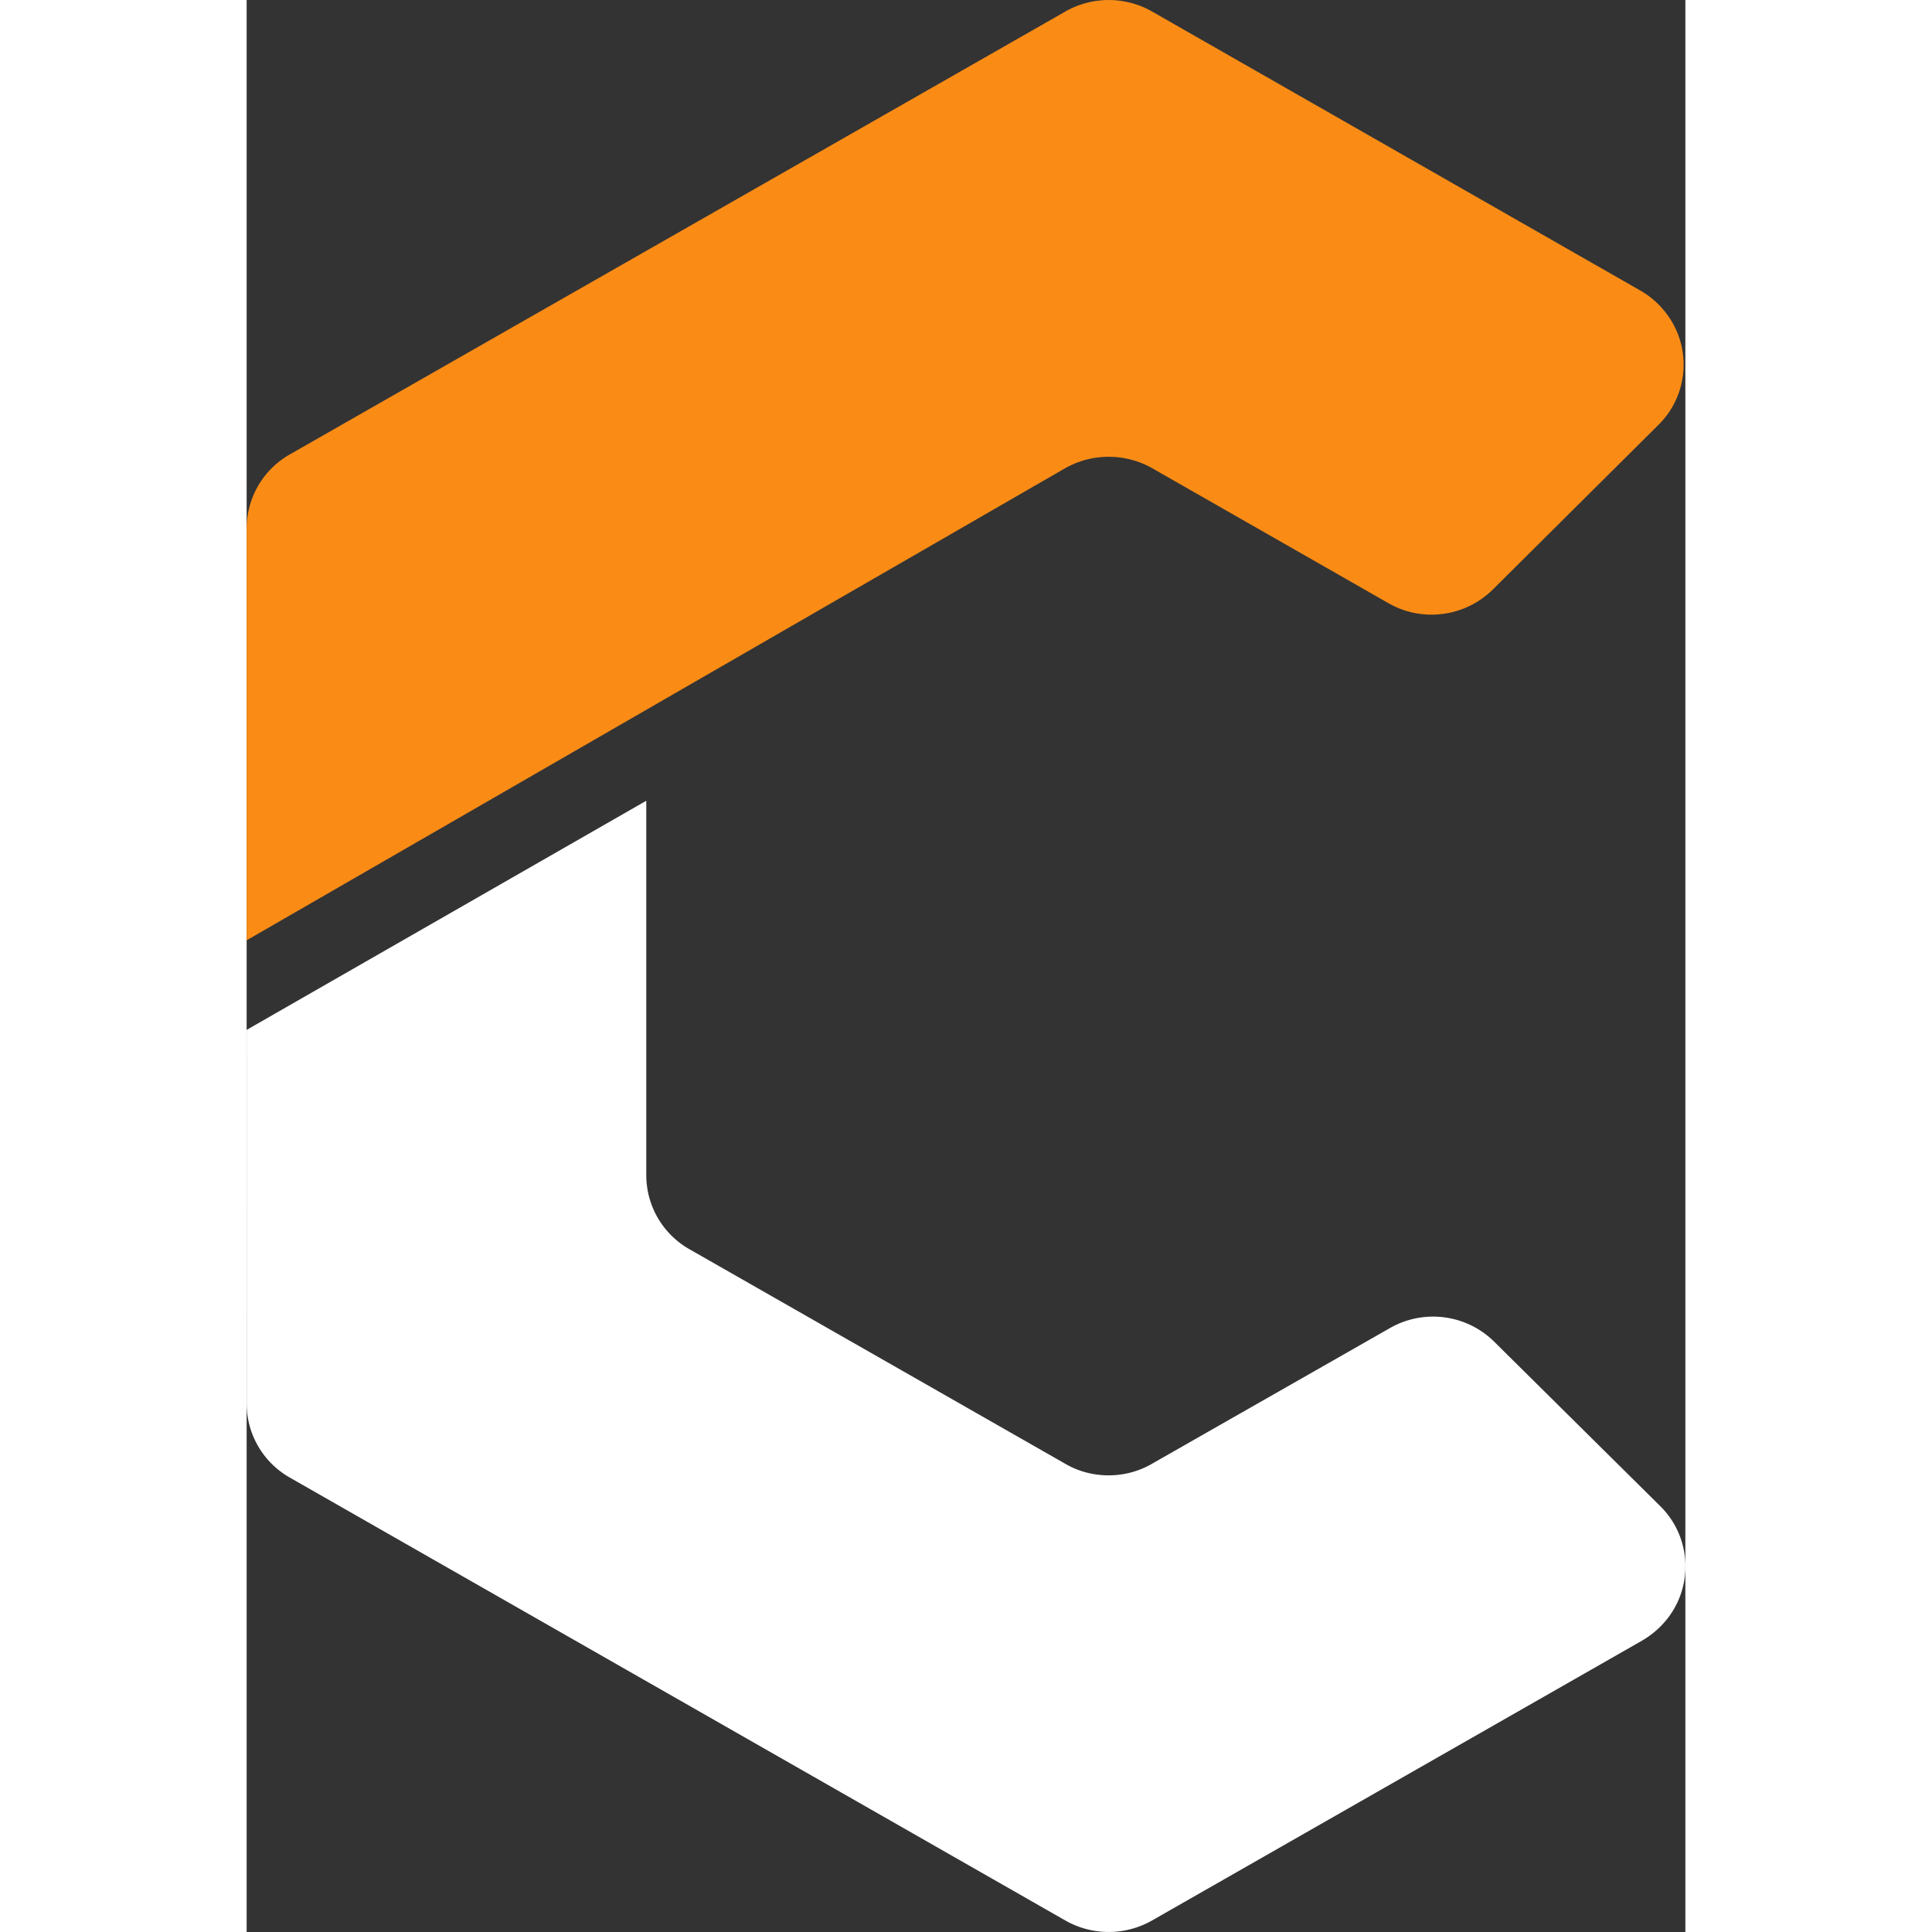 <svg xmlns="http://www.w3.org/2000/svg" width="48" height="48" viewBox="0 0 35 47"><rect x="0" y="0" width="35" height="47" fill="#333333" stroke="none"/><path d="M1.05 11.055L19.923.277a2.129 2.129 0 0 1 2.098 0l11.882 6.79c.278.16.516.378.696.644a2.057 2.057 0 0 1-.25 2.621l-4.032 4.008a2.108 2.108 0 0 1-1.214.594c-.461.062-.93-.032-1.329-.262l-5.73-3.274a2.156 2.156 0 0 0-2.145 0L0 22.875v-10.02a2.074 2.074 0 0 1 1.05-1.8zm0 0" fill="#fa8c16"/><path d="M33.95 39.91l-11.93 6.813a2.129 2.129 0 0 1-2.098 0L1.05 35.945a2.074 2.074 0 0 1-1.05-1.8l-.001-9.09 9.723-5.575v9.11a2.074 2.074 0 0 0 1.05 1.8l9.149 5.223c.316.184.68.278 1.047.278.37 0 .73-.094 1.05-.278l5.794-3.304a2.115 2.115 0 0 1 2.535.328l4.039 4c.23.226.402.5.504.8.105.305.136.626.093.942a2.048 2.048 0 0 1-.336.883c-.18.265-.421.488-.699.648zm0 0" fill="#fff"/></svg>